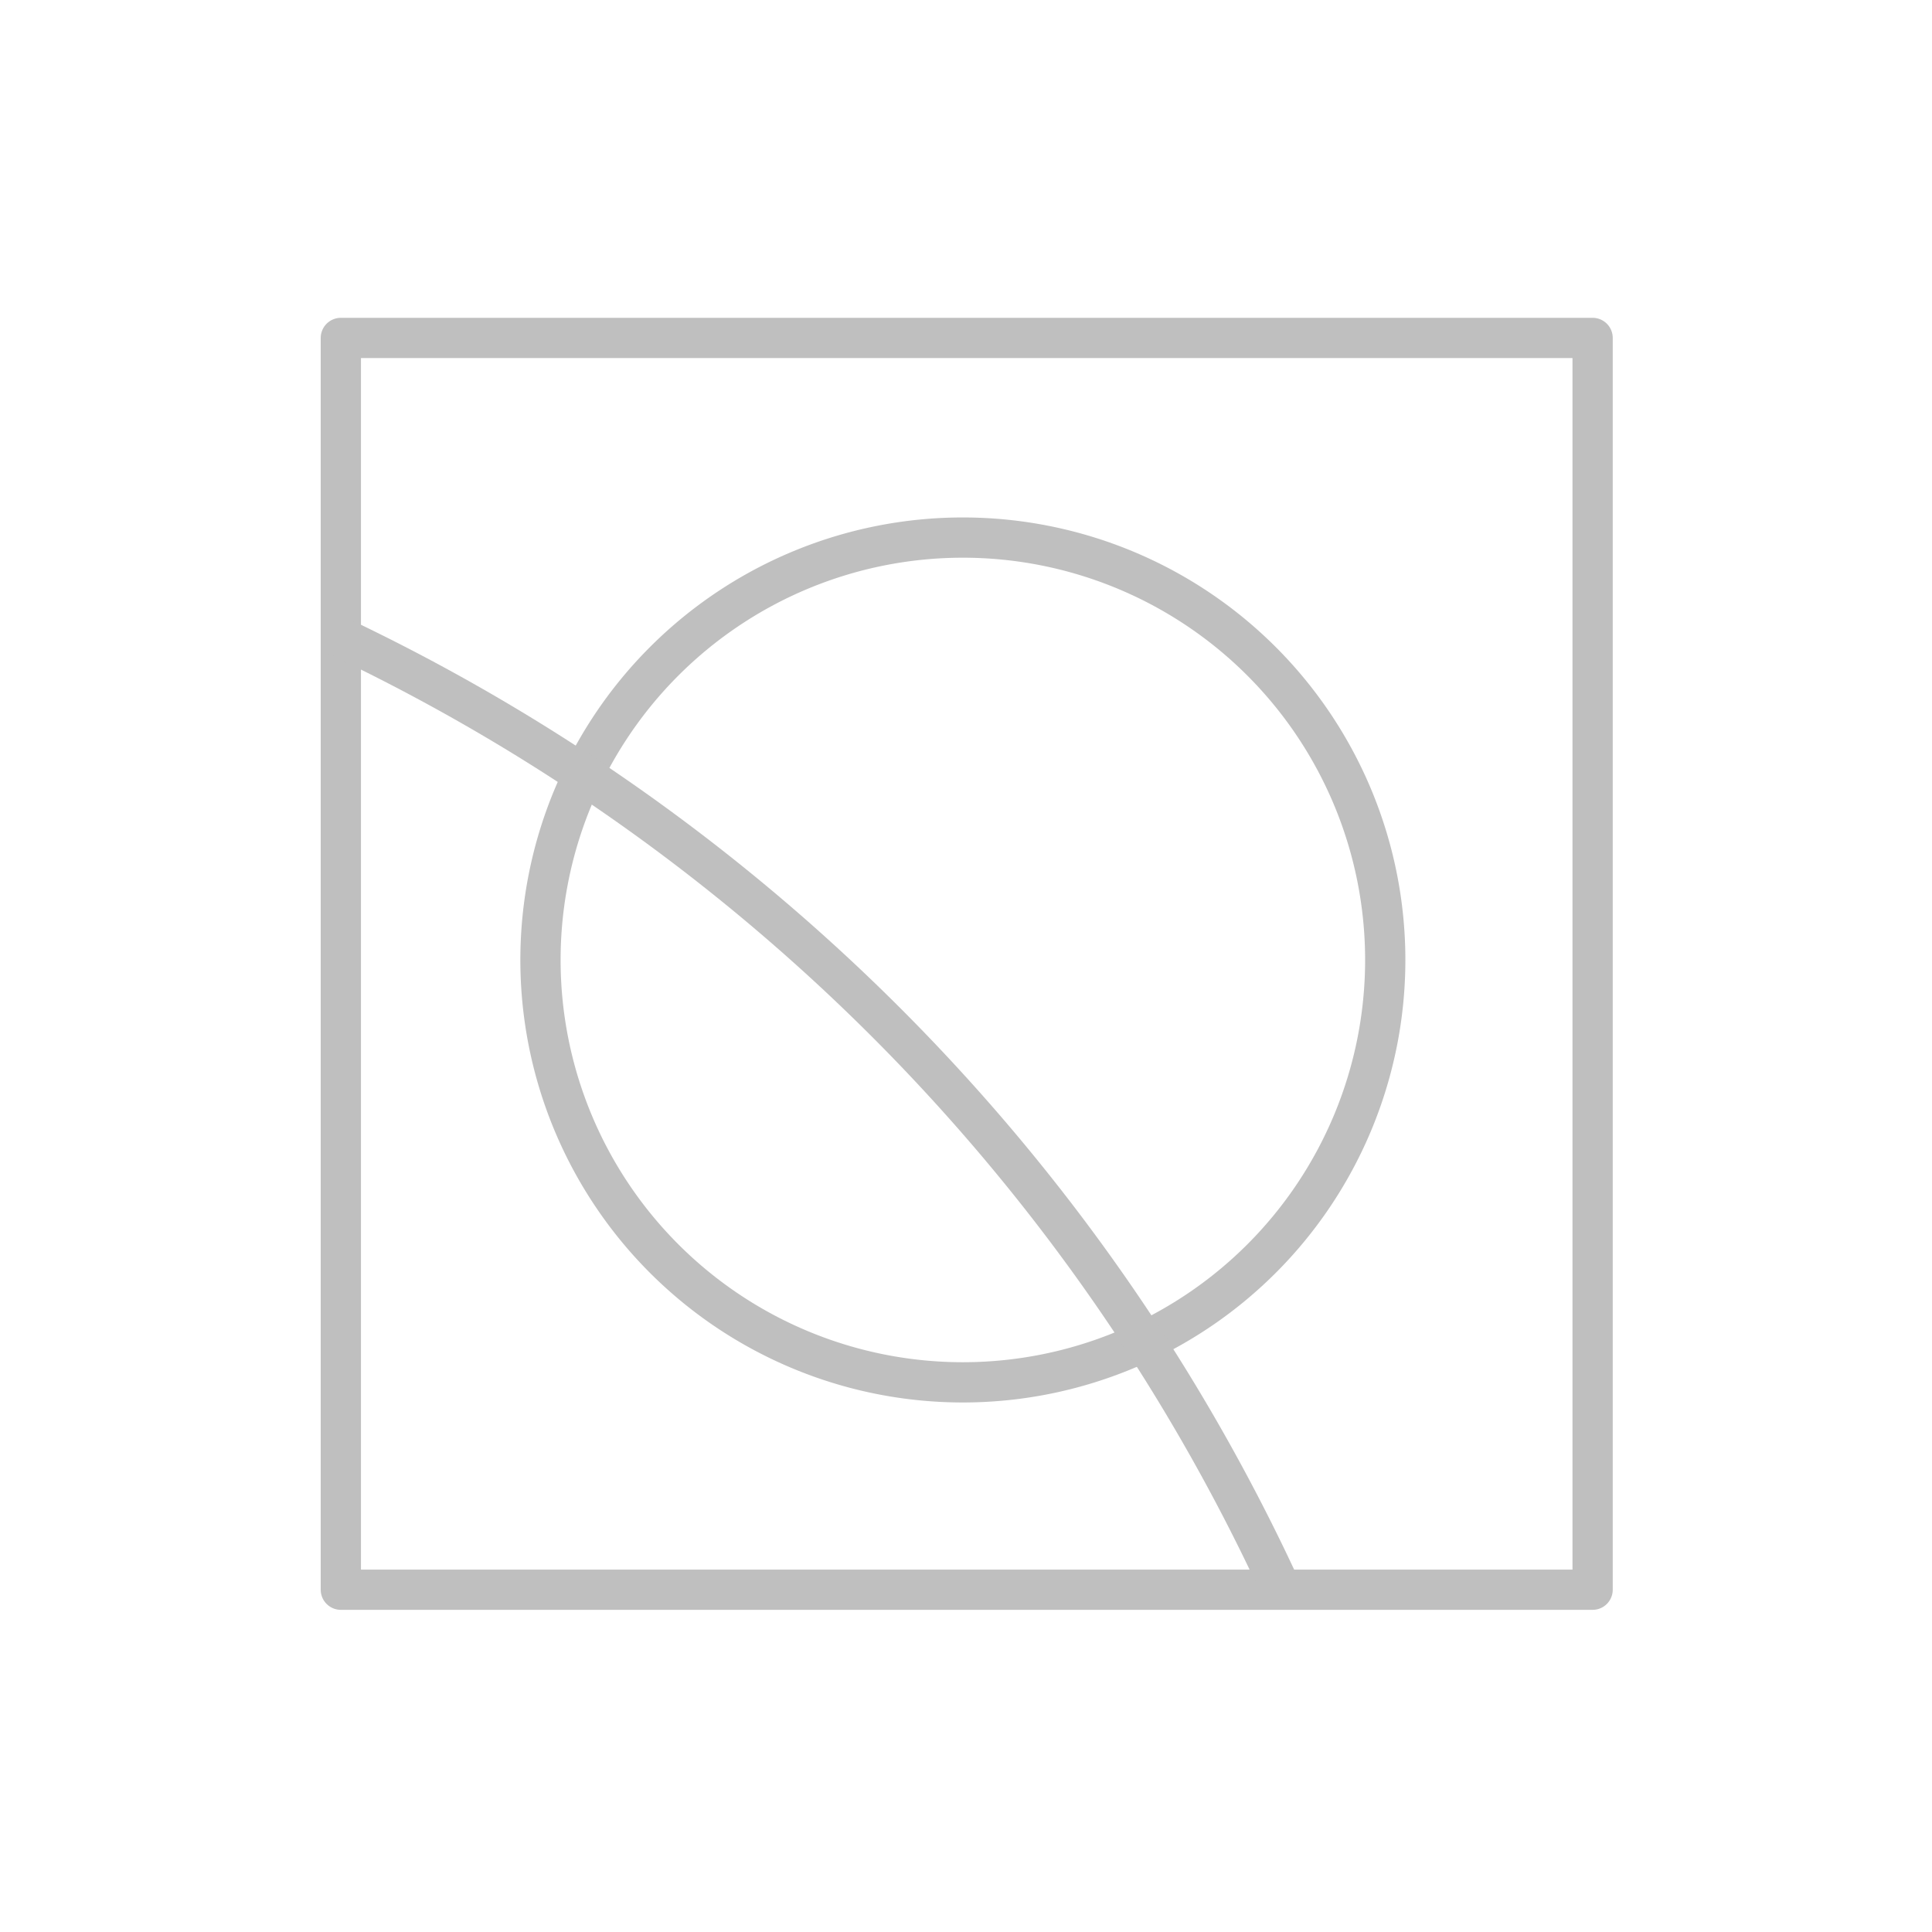 <svg version="1.1" viewBox="0 0 48 48" xmlns="http://www.w3.org/2000/svg">
 <path d="m8.468 8.396h31.1v31.1h-31.1z" fill="none" stroke="#bfbfbf" stroke-linecap="round" stroke-linejoin="round"/>
 <path d="m34.416 23.85a10.494 10.494 0 0 1-10.494 10.494 10.494 10.494 0 0 1-10.494-10.494 10.494 10.494 0 0 1 10.494-10.494 10.494 10.494 0 0 1 10.494 10.494z" fill="none" stroke="#bfbfbf" stroke-linecap="round" stroke-linejoin="round"/>
 <path d="M31.745,39.305A48.8,48.8,0,0,0,8.468,15.837" fill="none" stroke="#bfbfbf" stroke-linecap="round" stroke-linejoin="round"/>
</svg>
